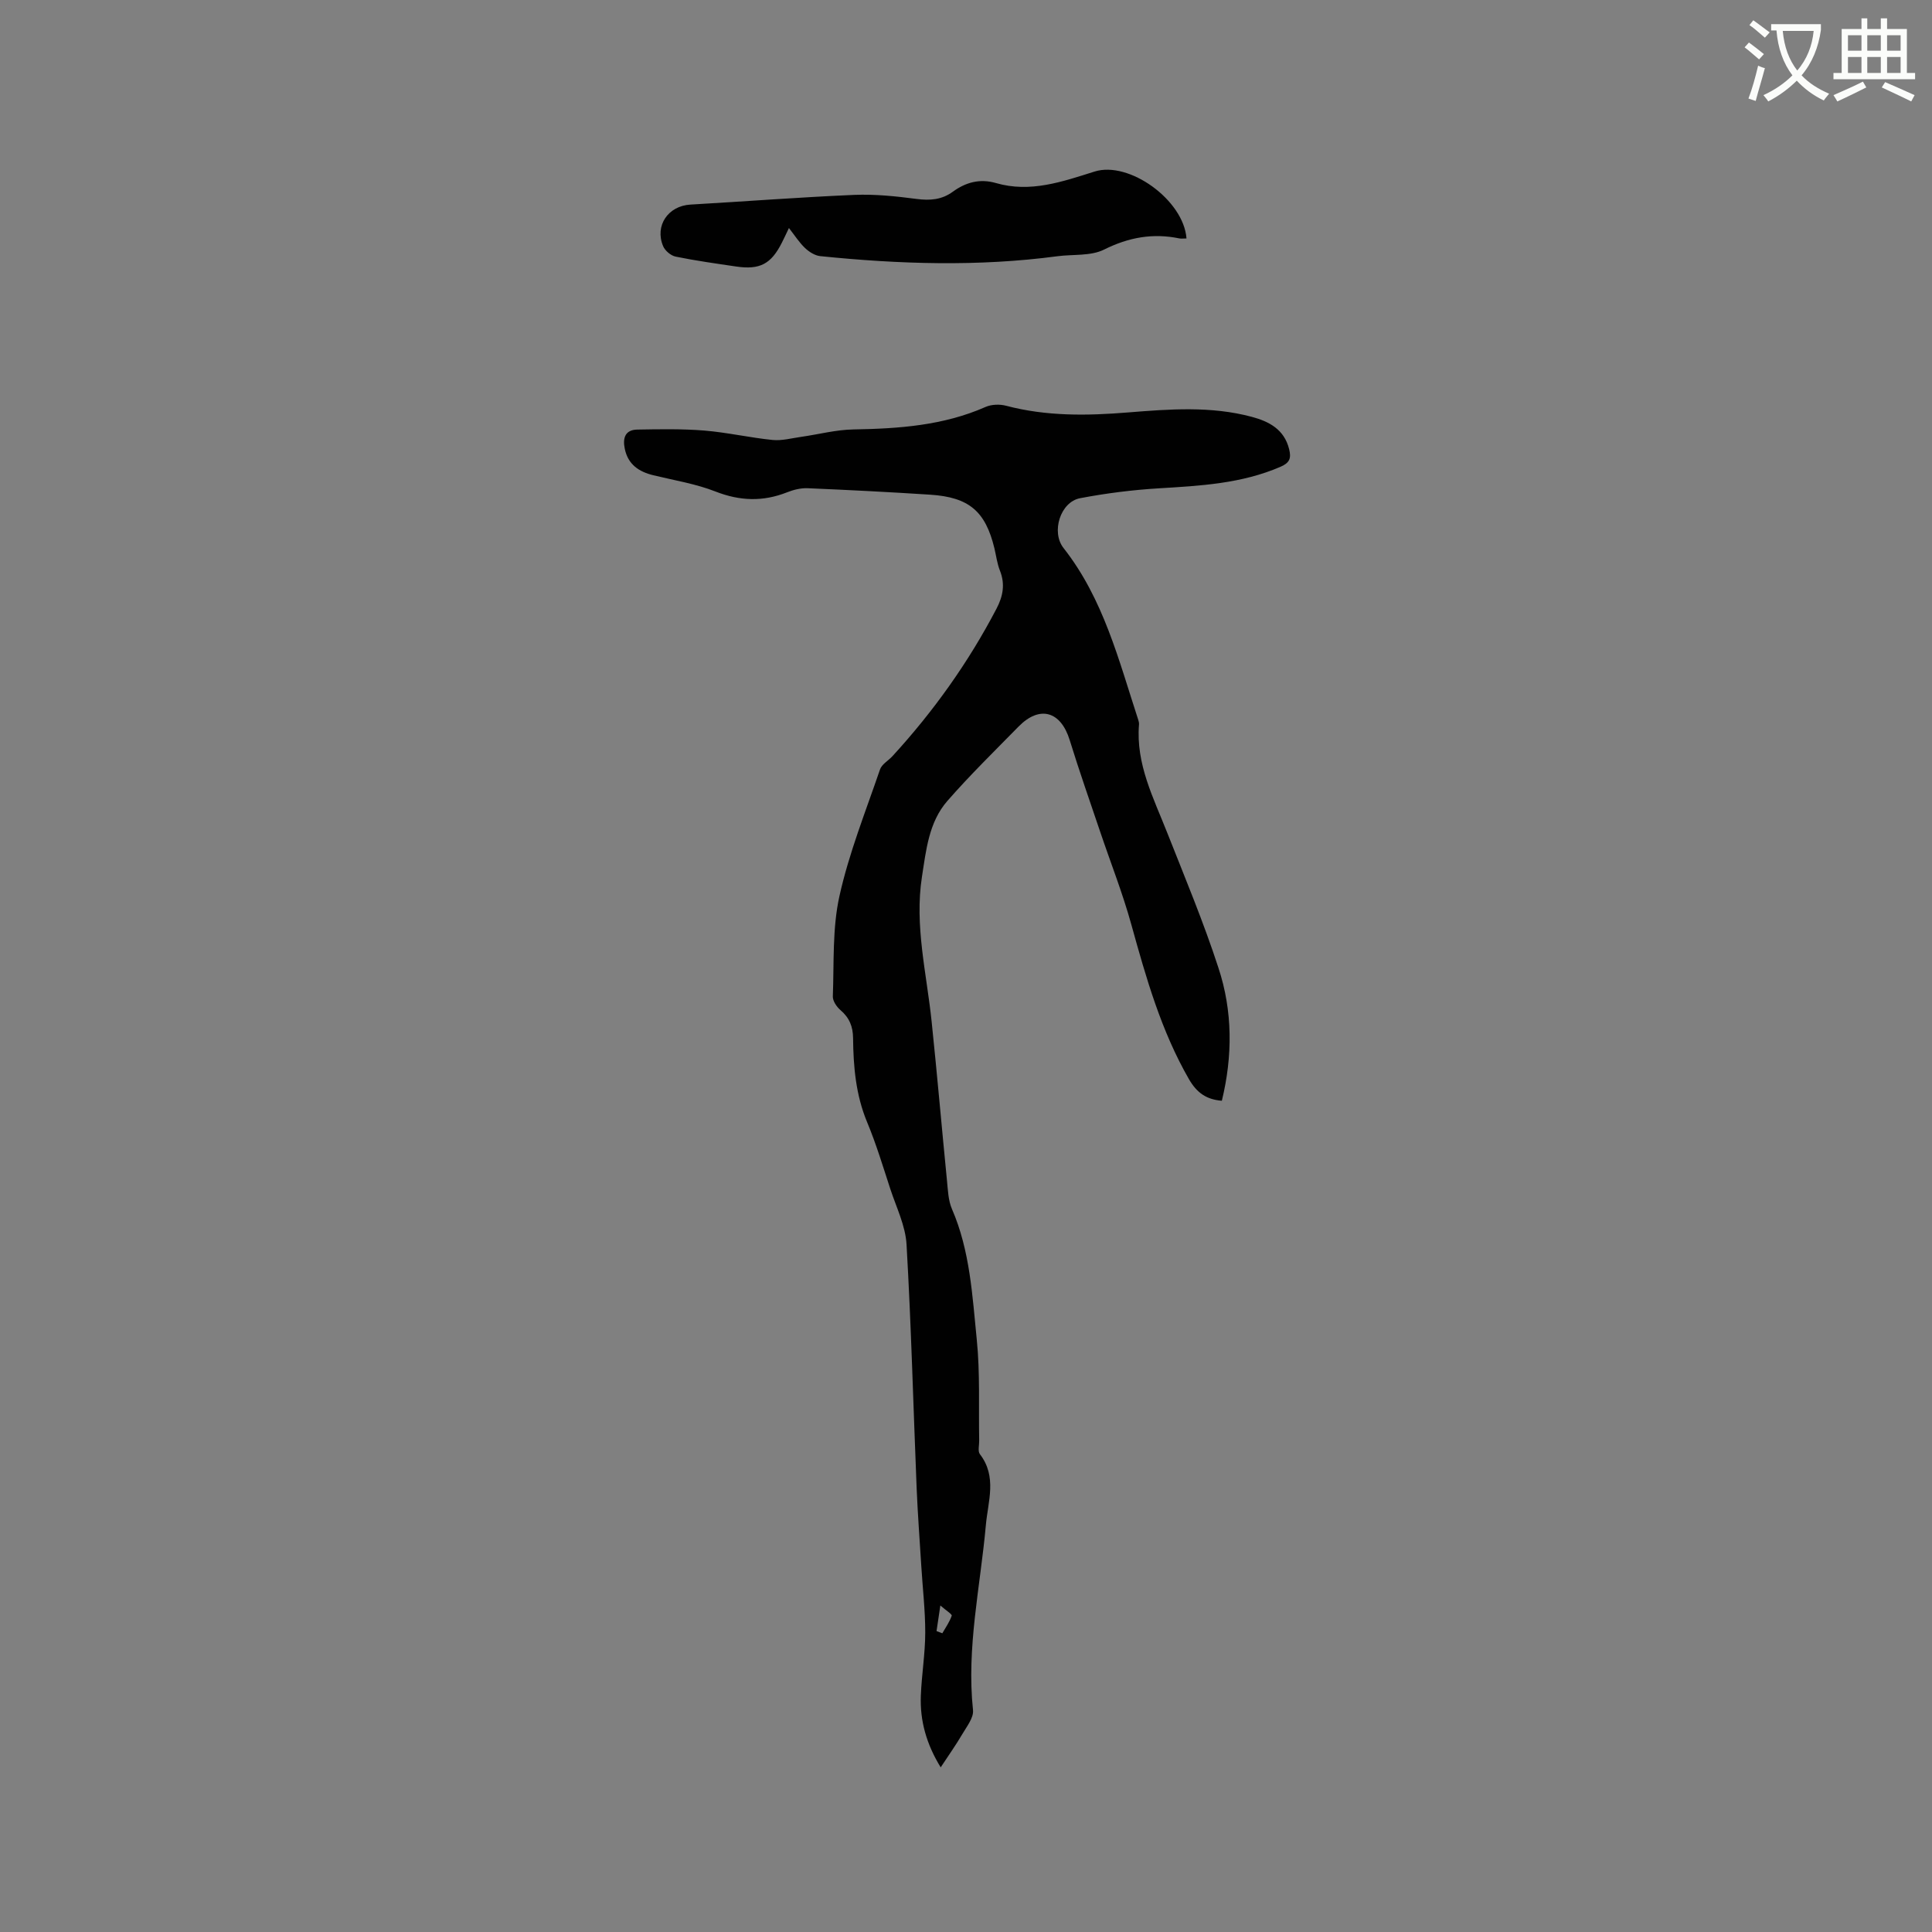 <svg enable-background="new 0 0 400 400" viewBox="0 0 400 400" xmlns="http://www.w3.org/2000/svg"><rect x="0" y="0" width="400" height="400" fill="#808080" stroke="none"/><path d="m362.1 8.8c1.1.8 2.1 1.6 3.1 2.4l-1 1.1c-1.3-1.1-2.3-2-3-2.5zm1.9 4.8c.5.2.9.4 1.4.5-.6 2.3-1.3 4.5-1.9 6.8l-1.5-.5c.8-2.1 1.4-4.3 2-6.8zm-1-9.4c1.3.9 2.4 1.8 3.4 2.5l-1 1.1c-1.4-1.2-2.4-2.1-3.2-2.6zm3.7 2.2v-1.4h10.3v1.2c-.5 3.6-1.8 6.8-4 9.4 1.5 1.6 3.4 2.8 5.7 3.8-.3.4-.7.8-1.1 1.4-2.3-1.1-4.1-2.5-5.6-4.1-1.6 1.6-3.6 3.1-5.9 4.3-.3-.5-.7-.9-1-1.3 2.4-1.1 4.4-2.5 6-4.1-1.9-2.5-3-5.6-3.3-9.3h-1.1zm8.8 0h-6.4c.3 3.3 1.3 6 3 8.2 2-2.3 3.1-5.1 3.4-8.2z" fill="#fbfcfa"/><path d="m385.3 3.8h1.3v2.2h2.8v-2.2h1.3v2.2h4.1v9.1h1.7v1.3h-16.9v-1.3h1.7v-9.1h4.1v-2.2zm.4 13.1.7 1.2c-1.8.9-3.8 1.9-6 2.9-.2-.4-.5-.8-.8-1.3 2.3-1 4.3-1.9 6.1-2.8zm-3.1-6.4h2.8v-3.2h-2.8zm0 4.6h2.8v-3.3h-2.8zm4-4.6h2.8v-3.2h-2.8zm0 4.6h2.8v-3.3h-2.8zm3.7 1.9c2.1.9 4.1 1.8 6.1 2.7l-.7 1.3c-2.2-1.1-4.2-2-6.1-2.9zm3.2-9.7h-2.8v3.2h2.8zm-2.8 7.8h2.8v-3.3h-2.8z" fill="#fbfcfa"/><g fill="#010101"><path d="m252.97 227.9c-3.19-.25-5.18-1.65-6.8-4.45-5.78-10.04-8.88-20.99-11.94-32.03-1.8-6.51-4.3-12.83-6.46-19.24-2.13-6.31-4.34-12.59-6.3-18.95-1.85-6-6.22-7.26-10.6-2.79-4.97 5.07-10.07 10.05-14.73 15.39-3.84 4.39-4.4 10.18-5.26 15.7-1.57 10.14.98 20.03 2.01 30.02 1.14 10.95 2.09 21.92 3.17 32.87.2 1.99.26 4.11 1.03 5.89 3.75 8.64 4.22 17.91 5.14 27.04.7 6.92.37 13.94.5 20.92.02.94-.32 2.18.14 2.79 3.61 4.67 1.68 9.77 1.24 14.71-1.14 12.74-4.03 25.34-2.66 38.29.17 1.59-1.32 3.43-2.25 5.03-1.28 2.19-2.76 4.26-4.44 6.82-2.94-4.78-4.32-9.63-4.11-14.87.17-4.34.9-8.66.91-13 .01-4.62-.54-9.24-.82-13.86-.33-5.37-.74-10.73-.96-16.1-.69-16.81-1.12-33.63-2.09-50.42-.22-3.89-2.12-7.71-3.37-11.52-1.51-4.63-2.92-9.31-4.79-13.8-2.34-5.62-2.85-11.46-2.91-17.4-.02-2.39-.76-4.23-2.61-5.81-.79-.67-1.62-1.9-1.58-2.84.26-6.95-.12-14.08 1.37-20.78 1.98-8.92 5.43-17.52 8.4-26.21.37-1.08 1.72-1.81 2.57-2.74 8.49-9.26 15.73-19.41 21.55-30.55 1.34-2.56 1.82-5.08.7-7.88-.58-1.46-.77-3.08-1.14-4.62-1.86-7.66-5.24-10.56-13.28-11.09-8.46-.55-16.92-.98-25.39-1.34-1.41-.06-2.93.32-4.26.85-4.99 1.97-9.75 1.81-14.8-.16-4.1-1.61-8.55-2.32-12.87-3.37-3.01-.73-5.24-2.23-5.92-5.45-.46-2.17 0-3.96 2.57-4.01 4.62-.08 9.27-.17 13.87.2 4.74.39 9.42 1.47 14.15 1.95 1.92.19 3.93-.36 5.89-.64 3.62-.51 7.23-1.48 10.86-1.54 9.38-.16 18.61-.8 27.36-4.66 1.23-.54 2.94-.59 4.26-.24 8.33 2.2 16.74 2.07 25.24 1.38 8.55-.69 17.16-1.35 25.6.91 3.55.95 6.72 2.57 7.74 6.69.47 1.88.12 2.82-1.76 3.64-8.06 3.5-16.59 3.95-25.18 4.47-5.47.33-10.96 1.02-16.35 2.05-4.06.77-6.03 6.98-3.42 10.31 8.28 10.53 11.44 23.25 15.48 35.6.1.3.17.63.15.94-.68 8.19 3.01 15.21 5.87 22.48 3.65 9.25 7.5 18.45 10.57 27.89 2.97 8.98 2.96 18.29.71 27.53zm-58.28 104.5c-.36 2.44-.58 3.87-.79 5.3.4.15.8.3 1.2.45.68-1.2 1.51-2.35 1.94-3.63.11-.3-1.12-1.05-2.35-2.12z"/><path d="m245.65 49.37c-.66 0-1.09.07-1.48-.01-5.48-1.13-10.48-.23-15.58 2.31-2.76 1.38-6.42.95-9.66 1.38-16.37 2.18-32.74 1.65-49.1-.02-1.11-.11-2.31-.88-3.15-1.67-1.2-1.14-2.12-2.59-3.34-4.15-.59 1.23-1.01 2.15-1.47 3.05-2.22 4.4-4.55 5.64-9.45 4.92-4.19-.62-8.39-1.2-12.53-2.05-1-.2-2.21-1.23-2.6-2.17-1.78-4.25 1.05-8.33 5.63-8.6 11.31-.65 22.62-1.53 33.94-2.01 4.29-.18 8.65.28 12.92.84 2.78.36 5.21.17 7.48-1.49 2.7-1.97 5.62-2.76 8.94-1.8 7.13 2.06 13.73-.28 20.41-2.38 7.13-2.26 18.46 5.89 19.04 13.85z"/></g></svg>